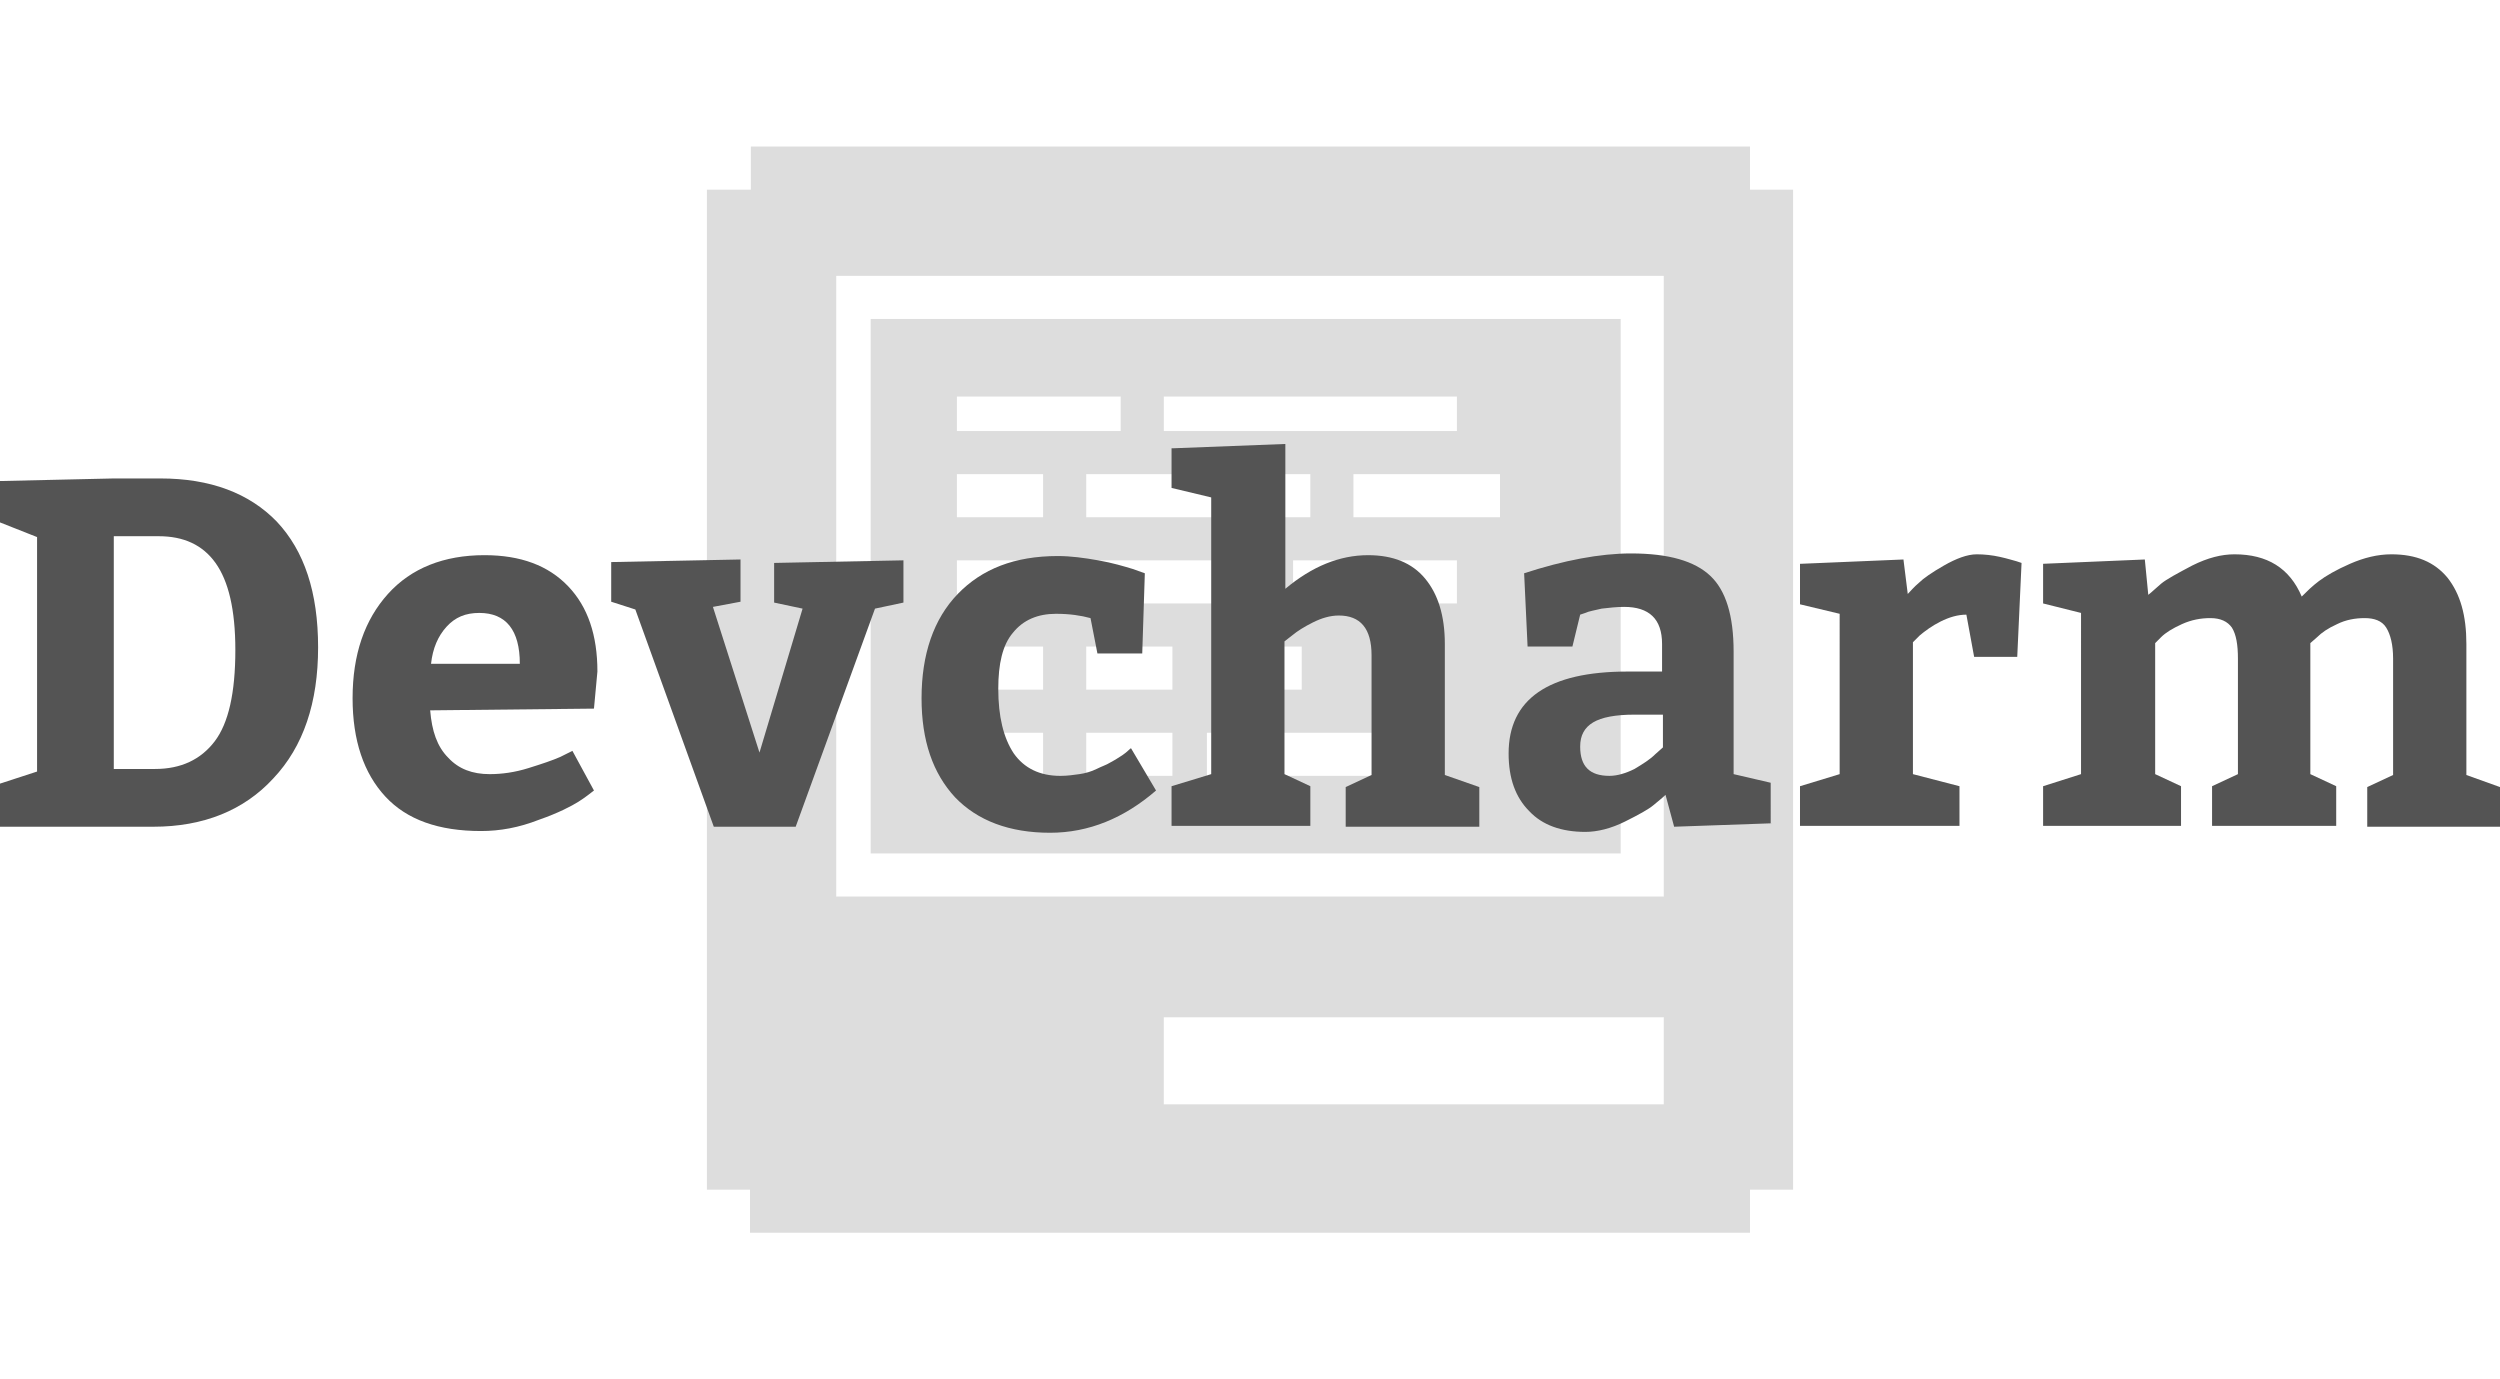 <?xml version="1.0" encoding="utf-8"?>
<!-- Generator: Adobe Illustrator 17.1.0, SVG Export Plug-In . SVG Version: 6.00 Build 0)  -->
<!DOCTYPE svg PUBLIC "-//W3C//DTD SVG 1.1//EN" "http://www.w3.org/Graphics/SVG/1.1/DTD/svg11.dtd">
<svg version="1.1" id="Layer_1" xmlns="http://www.w3.org/2000/svg" xmlns:xlink="http://www.w3.org/1999/xlink" x="0px" y="0px"
	 width="290px" height="160px" viewBox="0 0 290 160" enable-background="new 0 0 290 160" xml:space="preserve">
<g opacity="0.2">
	<path fill="#545454" d="M101,37v62h87V37H101z M145,70h-19v-5h19V70z M151,75v5h-10v-5H151z M126,60v-5h26v5H126z M111,46h19v4h-19
		V46z M121,90h-10v-5h10V90z M121,80h-10v-5h10V80z M121,70h-10v-5h10V70z M121,60h-10v-5h10V60z M136,90h-10v-5h10V90z M136,80h-10
		v-5h10V80z M164,90h-24v-5h24V90z M169,70h-19v-5h19V70z M169,50h-34v-4h34V50z M174,60h-17v-5h17V60z"/>
	<path fill="#545454" d="M203,22v-5H87.1v5H82v116h5v5h116v-5h5V22H203z M193,128.1h-58V118h58V128.1z M193,104H97V32h96V104z"/>
</g>
<g>
	<path fill="#545454" d="M0,95.9v-5l4.3-1.4V62.3L0,60.6v-4.8l13.2-0.3h5.4c5.8,0,10.3,1.7,13.5,5c3.2,3.4,4.8,8.2,4.8,14.6
		c0,6.4-1.7,11.5-5.2,15.2c-3.4,3.7-8.1,5.6-13.9,5.6H0z M13.2,62.3v26.9h4.8c3,0,5.3-1.1,6.9-3.2c1.6-2.1,2.4-5.6,2.4-10.6
		c0-4.7-0.8-8-2.3-10.1c-1.5-2.1-3.7-3.1-6.6-3.1H13.2z"/>
	<path fill="#545454" d="M68.9,82.2l-19,0.2c0.2,2.4,0.8,4.2,2.1,5.5c1.2,1.3,2.8,1.9,4.8,1.9c1.4,0,2.9-0.2,4.5-0.7
		s2.8-0.9,3.7-1.3l1.4-0.7l2.5,4.6c-0.4,0.3-1,0.8-1.8,1.3c-0.8,0.5-2.3,1.3-4.6,2.1c-2.3,0.9-4.5,1.3-6.7,1.3
		c-4.9,0-8.6-1.3-11.1-4c-2.5-2.7-3.8-6.5-3.8-11.4c0-5.1,1.4-9.1,4.1-12.1c2.7-3,6.5-4.5,11.2-4.5c4.2,0,7.4,1.2,9.7,3.6
		c2.3,2.4,3.4,5.7,3.4,9.9L68.9,82.2z M55.6,71.1c-1.6,0-2.8,0.5-3.8,1.6c-1,1.1-1.6,2.5-1.8,4.3h10.3
		C60.3,73.1,58.7,71.1,55.6,71.1z"/>
	<path fill="#545454" d="M88.1,87.3l5-16.7l-3.3-0.7v-4.6l15-0.3v4.9l-3.3,0.7l-9.2,25.3h-9.5l-9.1-25.2l-2.8-0.9v-4.6l15-0.3v4.9
		l-3.2,0.6L88.1,87.3z"/>
	<path fill="#545454" d="M131.2,86.8l2.9,4.9c-3.7,3.2-7.8,4.9-12.3,4.9c-4.7,0-8.4-1.4-11-4.1c-2.6-2.8-3.9-6.6-3.9-11.5
		c0-5.1,1.4-9.2,4.2-12.1c2.8-2.9,6.6-4.4,11.6-4.4c1.5,0,3,0.2,4.7,0.5c1.7,0.3,3,0.7,4,1l1.4,0.5l-0.3,9.3h-5.2l-0.8-4.1
		c-1.1-0.3-2.4-0.5-4-0.5c-2.1,0-3.8,0.7-5,2.2c-1.2,1.4-1.7,3.6-1.7,6.5c0,3.2,0.6,5.7,1.8,7.5c1.2,1.7,3,2.6,5.4,2.6
		c0.8,0,1.5-0.1,2.2-0.2c0.7-0.1,1.4-0.3,2-0.6c0.6-0.3,1.2-0.5,1.5-0.7c0.4-0.2,0.9-0.5,1.5-0.9S131.1,86.8,131.2,86.8z"/>
	<path fill="#545454" d="M136.1,52l13-0.5v16.8c3.1-2.6,6.3-3.9,9.6-3.9c2.9,0,5.1,0.9,6.6,2.7c1.5,1.8,2.3,4.3,2.3,7.6v15.2l4,1.4
		v4.6h-15.5v-4.6l3-1.4V76c0-3.1-1.3-4.6-3.8-4.6c-1,0-2,0.3-3,0.8s-1.8,1-2.4,1.5l-0.9,0.7v15.4l3,1.4v4.6h-16.1v-4.6l4.6-1.4V57.7
		l-4.6-1.1V52z"/>
	<path fill="#545454" d="M205.6,95.5l-11.4,0.4l-1-3.7c-0.3,0.3-0.8,0.7-1.4,1.2c-0.6,0.5-1.7,1.1-3.3,1.9c-1.6,0.8-3.2,1.2-4.6,1.2
		c-2.8,0-5-0.8-6.5-2.4c-1.6-1.6-2.4-3.8-2.4-6.7c0-6.3,4.6-9.5,13.8-9.5h4v-3.2c0-2.9-1.5-4.3-4.4-4.3c-0.9,0-1.7,0.1-2.6,0.2
		c-0.8,0.2-1.5,0.3-1.9,0.5l-0.6,0.2l-0.9,3.7h-5.2l-0.4-8.5c4.6-1.5,8.8-2.3,12.4-2.3c4.4,0,7.4,0.9,9.2,2.6s2.7,4.6,2.7,8.8v14.2
		l4.3,1V95.5z M183.3,86.6c0,2.3,1.1,3.4,3.4,3.4c0.9,0,1.9-0.3,2.9-0.8c1-0.6,1.8-1.1,2.4-1.7l0.9-0.8v-3.8h-3.3
		c-2.2,0-3.8,0.3-4.8,0.9C183.8,84.4,183.3,85.3,183.3,86.6z"/>
	<path fill="#545454" d="M208.9,65.4l11.9-0.5l0.5,4c0.3-0.3,0.7-0.8,1.3-1.3c0.5-0.5,1.5-1.2,2.9-2c1.4-0.8,2.7-1.3,3.8-1.3
		c0.9,0,1.8,0.1,2.7,0.3c0.9,0.2,1.5,0.4,1.9,0.5l0.6,0.2l-0.5,10.9h-5l-0.9-4.9c-1,0-2,0.3-3,0.8c-1,0.5-1.8,1.1-2.4,1.6l-0.8,0.8
		v15.3l5.4,1.4v4.6h-18.5v-4.6l4.6-1.4V71.2l-4.6-1.1V65.4z"/>
	<path fill="#545454" d="M286.1,74.7v15.2l3.9,1.4v4.6h-15.4v-4.6l3-1.4V76.4c0-1.6-0.3-2.8-0.8-3.6c-0.5-0.8-1.4-1.1-2.5-1.1
		c-1.1,0-2.2,0.2-3.2,0.7c-1.1,0.5-1.8,1-2.3,1.5l-0.8,0.7v15.2l3,1.4v4.6h-14.4v-4.6l3-1.4V76.4c0-1.6-0.2-2.8-0.7-3.6
		c-0.5-0.7-1.3-1.1-2.5-1.1c-1.1,0-2.2,0.2-3.3,0.7c-1.1,0.5-1.9,1-2.4,1.5l-0.7,0.7v15.2l3,1.4v4.6H237v-4.6l4.4-1.4V71.1L237,70
		v-4.6l11.8-0.5l0.4,4.1c0.4-0.3,0.9-0.8,1.5-1.3c0.6-0.5,1.9-1.2,3.6-2.1c1.8-0.9,3.4-1.3,4.9-1.3c3.8,0,6.4,1.6,7.8,4.9
		c0.6-0.6,1.2-1.2,2-1.8c0.8-0.6,2-1.3,3.6-2c1.6-0.7,3.2-1.1,4.8-1.1c2.9,0,5,0.9,6.5,2.7C285.4,68.9,286.1,71.4,286.1,74.7z"/>
</g>
</svg>
